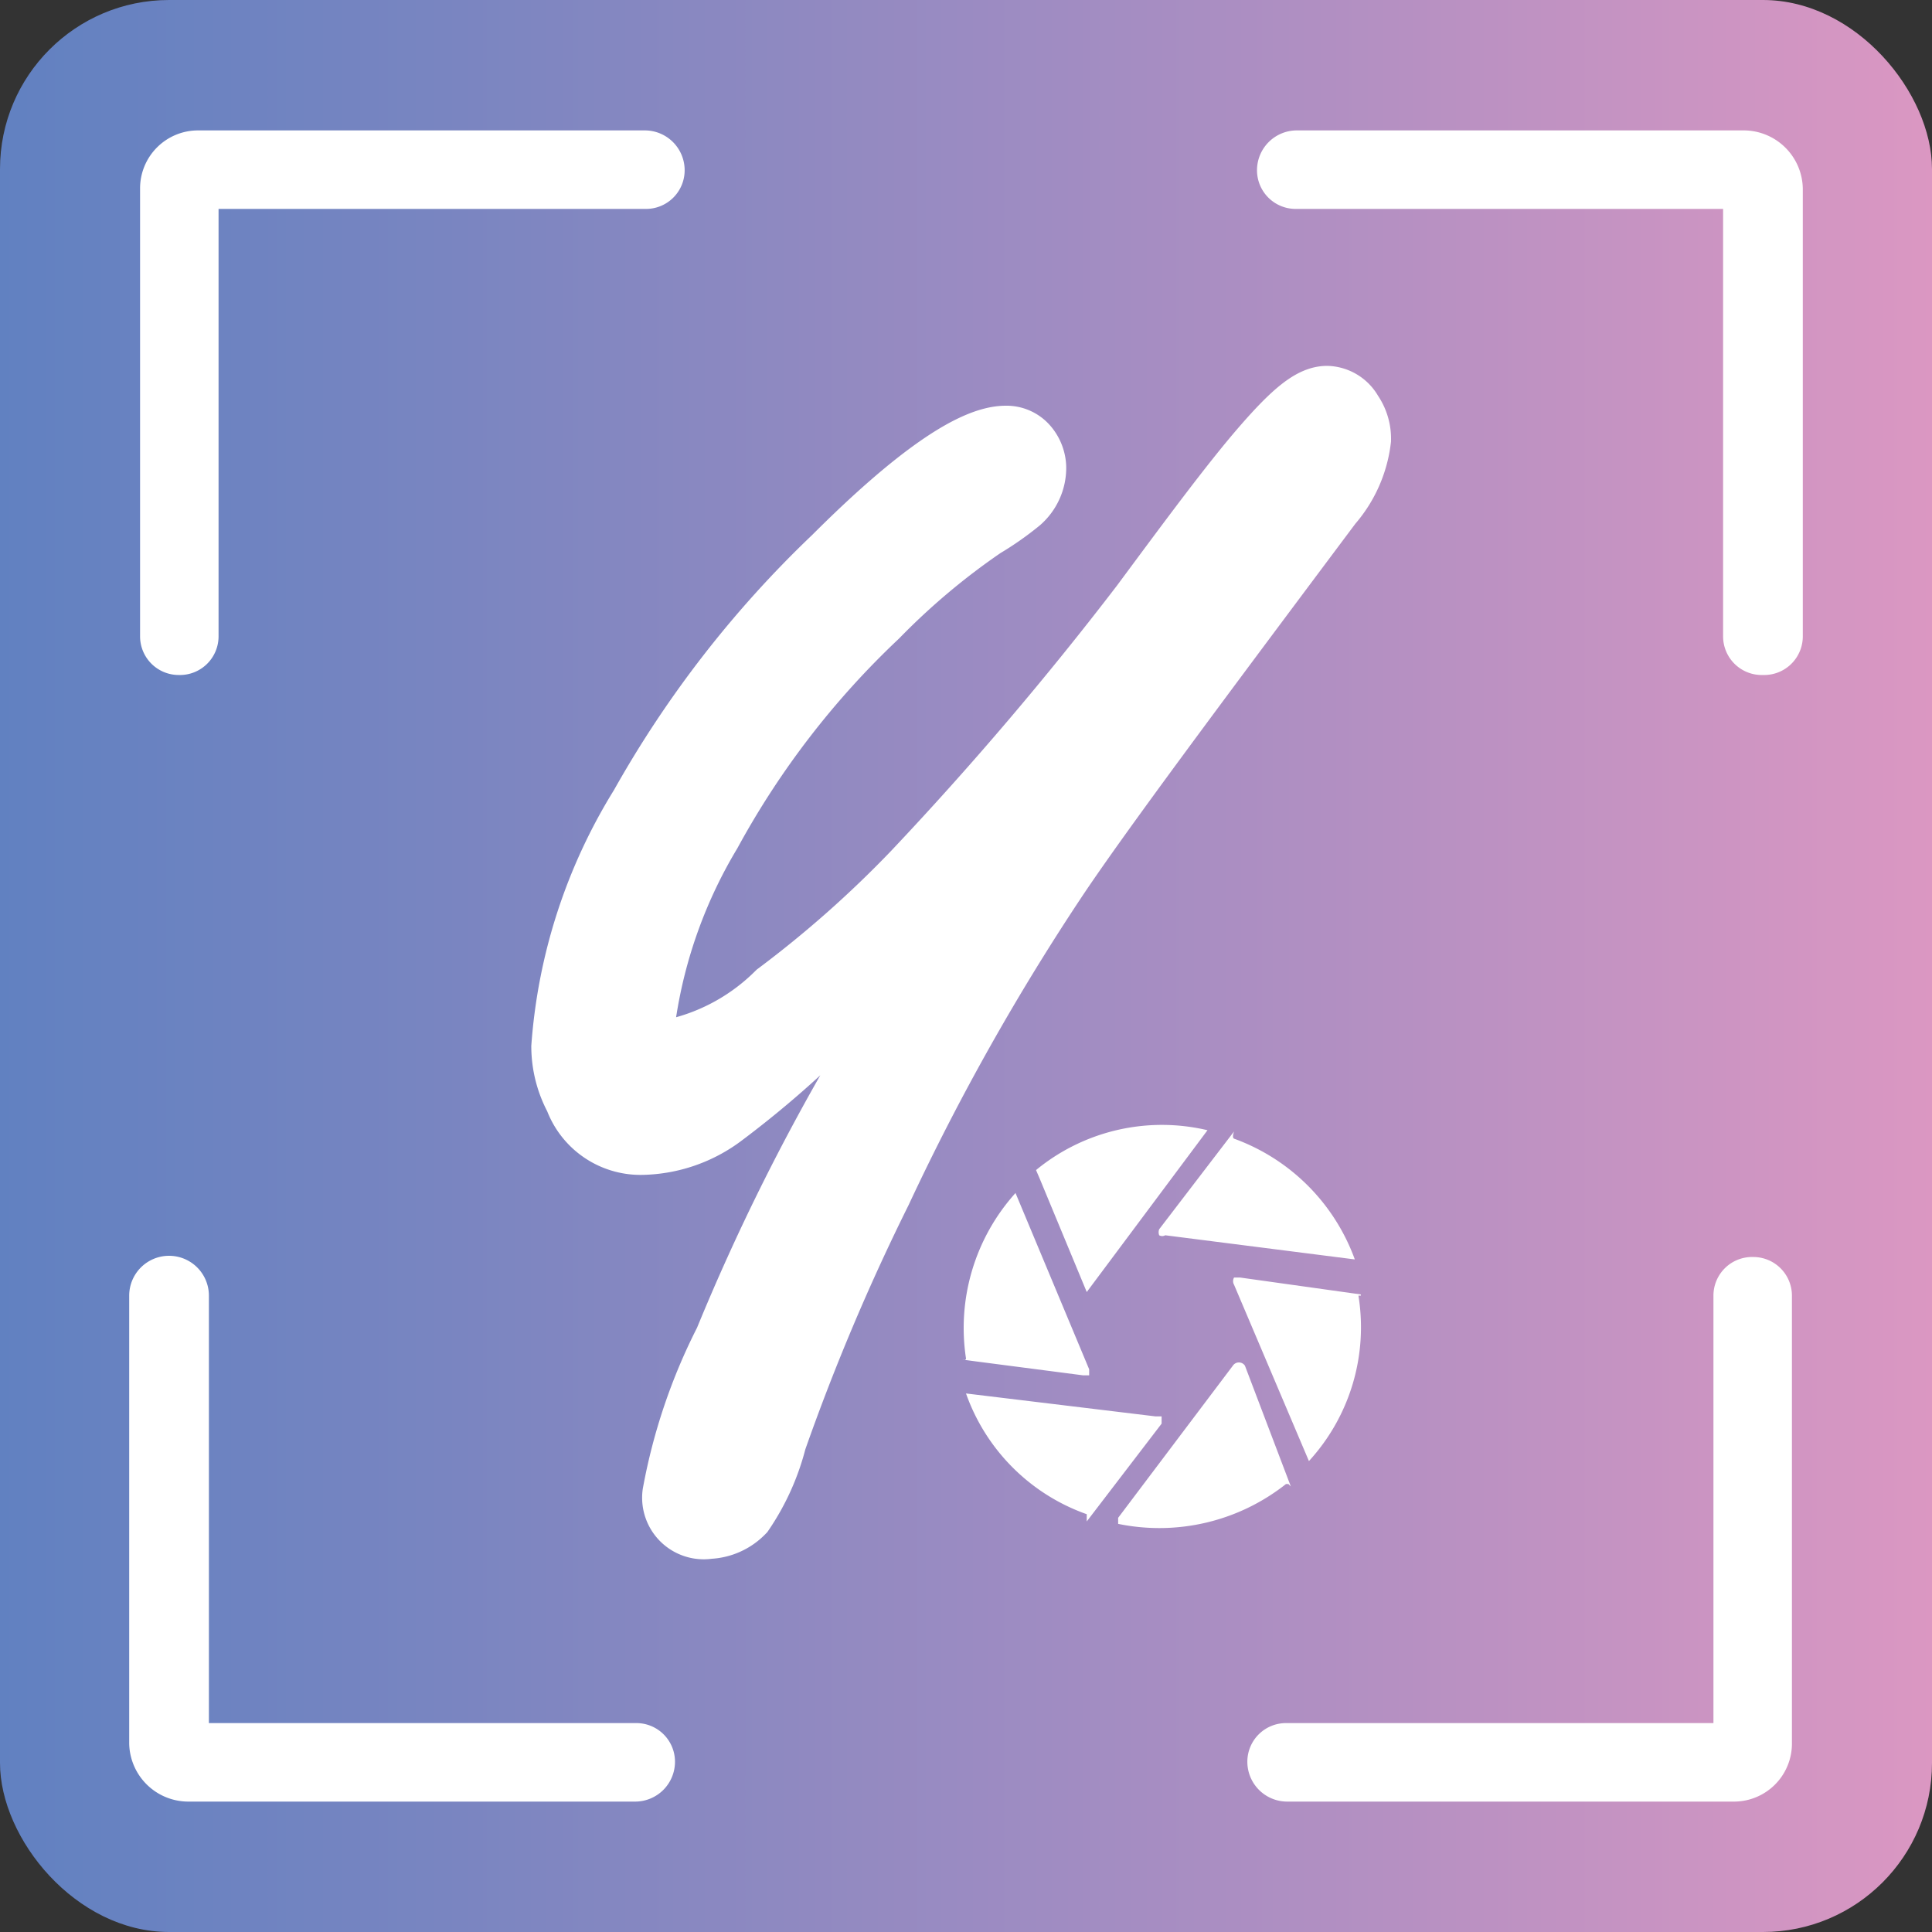 <svg id="Layer_1" data-name="Layer 1" xmlns="http://www.w3.org/2000/svg" xmlns:xlink="http://www.w3.org/1999/xlink" viewBox="0 0 16 16"><rect x="0" y="0" width="16" height="16" fill="#333333" stroke="none"/><defs><style>.cls-1{fill:url(#linear-gradient);}.cls-2,.cls-3,.cls-4{fill:#fff;}.cls-3{stroke:#fff;stroke-miterlimit:10;stroke-width:0.5px;}.cls-4{fill-rule:evenodd;}</style><linearGradient id="linear-gradient" y1="8" x2="16" y2="8" gradientUnits="userSpaceOnUse"><stop offset="0" stop-color="#6181c1"/><stop offset="0.23" stop-color="#7985c1"/><stop offset="0.72" stop-color="#b590c2"/><stop offset="1" stop-color="#db97c2"/></linearGradient></defs><title>logo</title><rect class="cls-1" width="16" height="16" rx="1.4"/><path class="cls-2" d="M1.48,5.59a.32.32,0,0,1-.32-.32V1.56a.48.48,0,0,1,.48-.48h3.7a.33.33,0,0,1,.33.33.32.32,0,0,1-.33.32H1.81V5.27A.32.32,0,0,1,1.48,5.59Z"/><path class="cls-2" d="M14.6,5.59a.32.32,0,0,1-.33-.32V1.73H10.74a.32.32,0,0,1-.33-.32.33.33,0,0,1,.33-.33h3.7a.49.49,0,0,1,.49.48V5.27A.32.32,0,0,1,14.6,5.59Zm-.16-3.86Z"/><path class="cls-2" d="M14.36,14.92h-3.7a.33.33,0,0,1-.33-.33.32.32,0,0,1,.33-.32h3.53V10.73a.32.32,0,0,1,.33-.32.32.32,0,0,1,.32.32v3.71A.48.48,0,0,1,14.36,14.92Z"/><path class="cls-2" d="M5.26,14.92H1.56a.49.49,0,0,1-.49-.48V10.73a.33.33,0,0,1,.66,0v3.54H5.26a.32.32,0,0,1,.33.32A.33.33,0,0,1,5.26,14.92Z"/><path class="cls-3" d="M7.91,7.53,6.69,8.66A8.27,8.27,0,0,1,6,9.24a1.16,1.16,0,0,1-.69.24.58.58,0,0,1-.55-.38.92.92,0,0,1-.11-.43,4.4,4.4,0,0,1,.65-2,8.77,8.77,0,0,1,1.6-2.06c.67-.67,1.15-1,1.43-1a.23.23,0,0,1,.18.08.29.29,0,0,1,.07.18.38.38,0,0,1-.13.29,2.45,2.45,0,0,1-.3.21,5.81,5.81,0,0,0-.88.74A7.18,7.18,0,0,0,5.89,6.9a4.1,4.1,0,0,0-.54,1.5.27.27,0,0,0,.05.18.24.24,0,0,0,.21.1,1.75,1.75,0,0,0,.82-.46,9.21,9.21,0,0,0,1.13-1A28.18,28.18,0,0,0,9.45,5c.4-.54.74-1,1-1.3s.41-.42.54-.42a.25.25,0,0,1,.21.13.39.39,0,0,1,.07.23,1,1,0,0,1-.24.54C9.9,5.69,9.14,6.71,8.77,7.26A19.78,19.78,0,0,0,7.3,9.87a18.2,18.2,0,0,0-.87,2.06,1.9,1.9,0,0,1-.27.6.43.43,0,0,1-.29.13.26.26,0,0,1-.3-.29A4.62,4.62,0,0,1,6,11.1,17.82,17.82,0,0,1,7.12,8.84Z"/><path class="cls-4" d="M10.22,9.43a1.67,1.67,0,0,1,1,1,.09.09,0,0,1,0,0l0,0-1.57-.2a.05.05,0,0,1-.05,0,.07.07,0,0,1,0-.05l.62-.81S10.2,9.42,10.22,9.43Zm-1.64.26A1.64,1.64,0,0,1,10,9.36s0,0,0,0a0,0,0,0,1,0,0L9,10.7a.05.05,0,0,1,0,0l0,0-.39-.94A0,0,0,0,1,8.58,9.69ZM8,11.25a1.67,1.67,0,0,1,.41-1.37s0,0,0,0,0,0,0,0l.61,1.46a0,0,0,0,1,0,.05,0,0,0,0,1-.05,0l-1-.13S8,11.27,8,11.25Zm1,1.29a1.64,1.64,0,0,1-1-1s0,0,0,0,0,0,0,0l1.57.19.05,0a0,0,0,0,1,0,.06l-.62.81S9,12.55,9,12.54Zm1.65-.25a1.69,1.69,0,0,1-1.39.33s0,0,0,0a0,0,0,0,1,0-.05l.95-1.26a.06.06,0,0,1,.1,0l.38,1A0,0,0,0,1,10.67,12.29Zm.6-1.56a1.64,1.64,0,0,1-.41,1.37,0,0,0,0,1,0,0l0,0-.62-1.46a.06.06,0,0,1,0-.06l.05,0,1,.14A0,0,0,0,1,11.27,10.73Z"/></svg>
